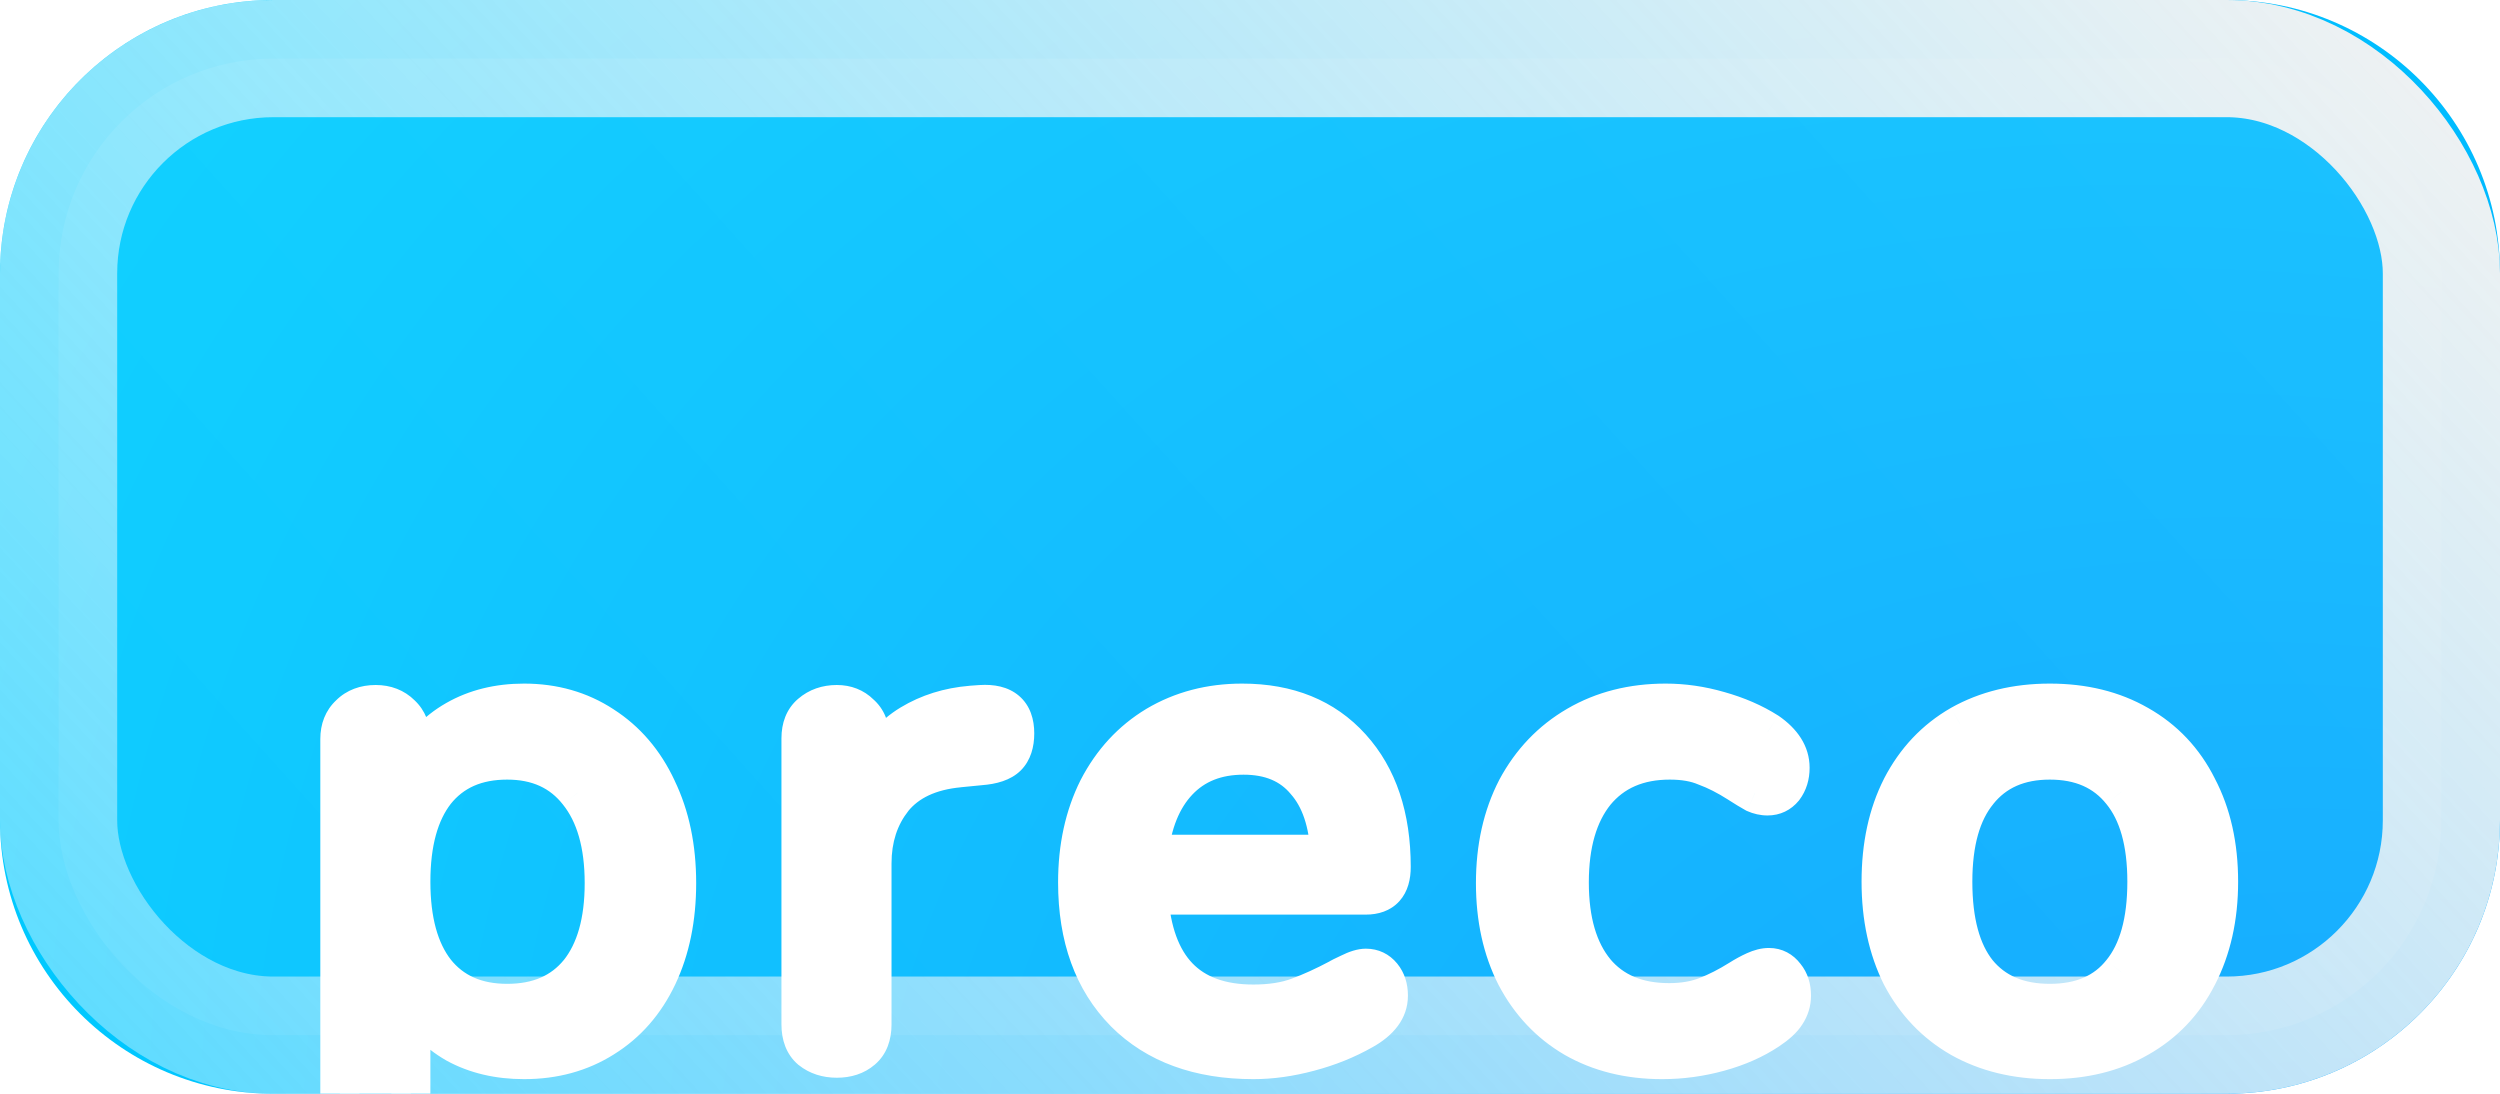 <svg width="64" height="28" viewBox="0 0 64 28" fill="none" xmlns="http://www.w3.org/2000/svg">
<g clip-path="url(#clip0)">
<path fill-rule="evenodd" clip-rule="evenodd" d="M64 21C64 24.866 60.866 28 57 28L7 28C3.134 28 3.8147e-06 24.866 3.8147e-06 21V7C3.8147e-06 3.134 3.134 0 7 0L57 0C60.866 0 64 3.134 64 7V21Z" fill="url(#paint0_radial)"/>
<rect x="1.5" y="1.5" width="61" height="25" rx="5.5" fill="url(#paint1_linear)" fill-opacity="0.16"/>
<rect x="1.5" y="1.5" width="61" height="25" rx="5.5" stroke="url(#paint2_linear)" stroke-width="3" style="mix-blend-mode:soft-light"/>
<g filter="url(#filter0_bd)">
<path d="M13.416 10C14.172 10 14.844 10.192 15.432 10.576C16.032 10.96 16.494 11.5 16.818 12.196C17.154 12.892 17.322 13.696 17.322 14.608C17.322 15.508 17.16 16.3 16.836 16.984C16.512 17.668 16.05 18.196 15.45 18.568C14.862 18.94 14.184 19.126 13.416 19.126C12.756 19.126 12.174 18.988 11.67 18.712C11.166 18.424 10.782 18.016 10.518 17.488V21.502C10.518 21.754 10.434 21.952 10.266 22.096C10.11 22.252 9.9 22.33 9.636 22.33C9.36 22.33 9.132 22.252 8.952 22.096C8.784 21.94 8.7 21.73 8.7 21.466V10.918C8.7 10.654 8.784 10.444 8.952 10.288C9.12 10.12 9.342 10.036 9.618 10.036C9.882 10.036 10.098 10.12 10.266 10.288C10.434 10.444 10.518 10.654 10.518 10.918V11.656C10.782 11.128 11.166 10.72 11.67 10.432C12.174 10.144 12.756 10 13.416 10ZM12.984 17.686C13.776 17.686 14.388 17.422 14.82 16.894C15.252 16.354 15.468 15.592 15.468 14.608C15.468 13.612 15.246 12.838 14.802 12.286C14.37 11.734 13.764 11.458 12.984 11.458C12.192 11.458 11.58 11.728 11.148 12.268C10.728 12.808 10.518 13.576 10.518 14.572C10.518 15.568 10.728 16.336 11.148 16.876C11.58 17.416 12.192 17.686 12.984 17.686ZM25.113 10.036C25.689 10 25.977 10.246 25.977 10.774C25.977 11.038 25.911 11.236 25.779 11.368C25.647 11.5 25.419 11.578 25.095 11.602L24.555 11.656C23.799 11.728 23.235 11.992 22.863 12.448C22.503 12.904 22.323 13.456 22.323 14.104V18.226C22.323 18.514 22.239 18.73 22.071 18.874C21.903 19.018 21.687 19.09 21.423 19.09C21.159 19.09 20.937 19.018 20.757 18.874C20.589 18.73 20.505 18.514 20.505 18.226V10.9C20.505 10.624 20.589 10.414 20.757 10.27C20.937 10.114 21.159 10.036 21.423 10.036C21.663 10.036 21.861 10.114 22.017 10.27C22.185 10.414 22.269 10.618 22.269 10.882V11.746C22.509 11.218 22.857 10.816 23.313 10.54C23.769 10.264 24.285 10.102 24.861 10.054L25.113 10.036ZM34.967 16.786C35.135 16.786 35.273 16.852 35.381 16.984C35.489 17.116 35.543 17.284 35.543 17.488C35.543 17.836 35.327 18.13 34.895 18.37C34.475 18.61 34.013 18.796 33.509 18.928C33.017 19.06 32.543 19.126 32.087 19.126C30.695 19.126 29.597 18.724 28.793 17.92C27.989 17.104 27.587 15.994 27.587 14.59C27.587 13.69 27.761 12.892 28.109 12.196C28.469 11.5 28.967 10.96 29.603 10.576C30.251 10.192 30.983 10 31.799 10C32.975 10 33.905 10.378 34.589 11.134C35.273 11.89 35.615 12.91 35.615 14.194C35.615 14.674 35.399 14.914 34.967 14.914H29.405C29.525 16.774 30.419 17.704 32.087 17.704C32.531 17.704 32.915 17.644 33.239 17.524C33.563 17.404 33.905 17.248 34.265 17.056C34.301 17.032 34.397 16.984 34.553 16.912C34.721 16.828 34.859 16.786 34.967 16.786ZM31.835 11.332C31.139 11.332 30.581 11.554 30.161 11.998C29.741 12.442 29.489 13.066 29.405 13.87H34.049C34.013 13.054 33.803 12.43 33.419 11.998C33.047 11.554 32.519 11.332 31.835 11.332ZM42.55 19.126C41.698 19.126 40.948 18.94 40.3 18.568C39.664 18.196 39.166 17.668 38.806 16.984C38.458 16.3 38.284 15.508 38.284 14.608C38.284 13.696 38.464 12.892 38.824 12.196C39.196 11.5 39.712 10.96 40.372 10.576C41.032 10.192 41.788 10 42.64 10C43.096 10 43.552 10.066 44.008 10.198C44.476 10.33 44.89 10.51 45.25 10.738C45.634 11.002 45.826 11.308 45.826 11.656C45.826 11.86 45.772 12.034 45.664 12.178C45.556 12.31 45.418 12.376 45.25 12.376C45.142 12.376 45.034 12.352 44.926 12.304C44.818 12.244 44.68 12.16 44.512 12.052C44.212 11.86 43.93 11.716 43.666 11.62C43.414 11.512 43.108 11.458 42.748 11.458C41.932 11.458 41.296 11.734 40.84 12.286C40.396 12.838 40.174 13.606 40.174 14.59C40.174 15.574 40.396 16.336 40.84 16.876C41.284 17.404 41.914 17.668 42.73 17.668C43.09 17.668 43.408 17.614 43.684 17.506C43.96 17.398 44.242 17.254 44.53 17.074C44.662 16.99 44.794 16.918 44.926 16.858C45.058 16.798 45.178 16.768 45.286 16.768C45.454 16.768 45.592 16.84 45.7 16.984C45.808 17.116 45.862 17.284 45.862 17.488C45.862 17.656 45.814 17.812 45.718 17.956C45.634 18.088 45.484 18.226 45.268 18.37C44.908 18.61 44.488 18.796 44.008 18.928C43.528 19.06 43.042 19.126 42.55 19.126ZM52.476 19.126C51.612 19.126 50.85 18.94 50.19 18.568C49.542 18.196 49.038 17.668 48.678 16.984C48.33 16.288 48.156 15.484 48.156 14.572C48.156 13.648 48.33 12.844 48.678 12.16C49.038 11.464 49.542 10.93 50.19 10.558C50.85 10.186 51.612 10 52.476 10C53.34 10 54.096 10.186 54.744 10.558C55.404 10.93 55.908 11.464 56.256 12.16C56.616 12.844 56.796 13.648 56.796 14.572C56.796 15.484 56.616 16.288 56.256 16.984C55.908 17.668 55.404 18.196 54.744 18.568C54.096 18.94 53.34 19.126 52.476 19.126ZM52.476 17.686C53.28 17.686 53.892 17.422 54.312 16.894C54.744 16.366 54.96 15.592 54.96 14.572C54.96 13.564 54.744 12.796 54.312 12.268C53.88 11.728 53.268 11.458 52.476 11.458C51.684 11.458 51.072 11.728 50.64 12.268C50.208 12.796 49.992 13.564 49.992 14.572C49.992 15.592 50.202 16.366 50.622 16.894C51.054 17.422 51.672 17.686 52.476 17.686Z" fill="white"/>
<path d="M15.432 10.576L15.159 10.995L15.163 10.997L15.432 10.576ZM16.818 12.196L16.365 12.407L16.368 12.413L16.818 12.196ZM16.836 16.984L16.384 16.77L16.836 16.984ZM15.45 18.568L15.187 18.143L15.183 18.145L15.45 18.568ZM11.67 18.712L11.422 19.146L11.43 19.151L11.67 18.712ZM10.518 17.488L10.966 17.264L10.018 17.488H10.518ZM10.266 22.096L9.941 21.716L9.926 21.729L9.913 21.742L10.266 22.096ZM8.952 22.096L8.612 22.462L8.618 22.468L8.625 22.474L8.952 22.096ZM8.952 10.288L9.293 10.654L9.299 10.648L9.306 10.642L8.952 10.288ZM10.266 10.288L9.913 10.642L9.919 10.648L9.926 10.654L10.266 10.288ZM10.518 11.656H10.018L10.966 11.88L10.518 11.656ZM11.67 10.432L11.918 10.866L11.67 10.432ZM14.82 16.894L15.207 17.211L15.211 17.206L14.82 16.894ZM14.802 12.286L14.409 12.594L14.413 12.599L14.802 12.286ZM11.148 12.268L10.758 11.956L10.754 11.961L11.148 12.268ZM11.148 16.876L10.754 17.183L10.758 17.188L11.148 16.876ZM13.416 10.5C14.083 10.5 14.658 10.668 15.159 10.995L15.706 10.157C15.03 9.716 14.262 9.5 13.416 9.5V10.5ZM15.163 10.997C15.677 11.326 16.078 11.79 16.365 12.407L17.272 11.985C16.911 11.21 16.388 10.594 15.702 10.155L15.163 10.997ZM16.368 12.413C16.666 13.03 16.822 13.758 16.822 14.608H17.822C17.822 13.634 17.643 12.754 17.268 11.979L16.368 12.413ZM16.822 14.608C16.822 15.448 16.671 16.164 16.384 16.77L17.288 17.198C17.649 16.436 17.822 15.568 17.822 14.608H16.822ZM16.384 16.77C16.099 17.373 15.699 17.825 15.187 18.143L15.714 18.993C16.401 18.567 16.926 17.962 17.288 17.198L16.384 16.77ZM15.183 18.145C14.683 18.462 14.1 18.626 13.416 18.626V19.626C14.269 19.626 15.041 19.418 15.718 18.991L15.183 18.145ZM13.416 18.626C12.828 18.626 12.331 18.503 11.91 18.273L11.43 19.151C12.018 19.473 12.685 19.626 13.416 19.626V18.626ZM11.918 18.278C11.502 18.04 11.186 17.706 10.966 17.264L10.071 17.712C10.378 18.326 10.831 18.808 11.422 19.146L11.918 18.278ZM10.018 17.488V21.502H11.018V17.488H10.018ZM10.018 21.502C10.018 21.631 9.982 21.681 9.941 21.716L10.592 22.476C10.887 22.223 11.018 21.877 11.018 21.502H10.018ZM9.913 21.742C9.869 21.787 9.796 21.83 9.636 21.83V22.83C10.005 22.83 10.352 22.717 10.62 22.45L9.913 21.742ZM9.636 21.83C9.46 21.83 9.355 21.783 9.28 21.718L8.625 22.474C8.91 22.721 9.26 22.83 9.636 22.83V21.83ZM9.293 21.73C9.242 21.683 9.2 21.614 9.2 21.466H8.2C8.2 21.846 8.326 22.197 8.612 22.462L9.293 21.73ZM9.2 21.466V10.918H8.2V21.466H9.2ZM9.2 10.918C9.2 10.77 9.242 10.701 9.293 10.654L8.612 9.922C8.326 10.187 8.2 10.538 8.2 10.918H9.2ZM9.306 10.642C9.365 10.582 9.452 10.536 9.618 10.536V9.536C9.233 9.536 8.876 9.657 8.599 9.934L9.306 10.642ZM9.618 10.536C9.766 10.536 9.849 10.578 9.913 10.642L10.62 9.934C10.347 9.662 9.999 9.536 9.618 9.536V10.536ZM9.926 10.654C9.976 10.701 10.018 10.77 10.018 10.918H11.018C11.018 10.538 10.892 10.187 10.607 9.922L9.926 10.654ZM10.018 10.918V11.656H11.018V10.918H10.018ZM10.966 11.88C11.186 11.438 11.502 11.104 11.918 10.866L11.422 9.998C10.831 10.336 10.378 10.818 10.071 11.432L10.966 11.88ZM11.918 10.866C12.337 10.627 12.831 10.5 13.416 10.5V9.5C12.681 9.5 12.012 9.661 11.422 9.998L11.918 10.866ZM12.984 18.186C13.899 18.186 14.664 17.874 15.207 17.211L14.433 16.577C14.112 16.97 13.653 17.186 12.984 17.186V18.186ZM15.211 17.206C15.738 16.547 15.968 15.659 15.968 14.608H14.968C14.968 15.525 14.766 16.161 14.43 16.582L15.211 17.206ZM15.968 14.608C15.968 13.543 15.731 12.643 15.192 11.973L14.413 12.599C14.761 13.033 14.968 13.681 14.968 14.608H15.968ZM15.196 11.978C14.658 11.29 13.898 10.958 12.984 10.958V11.958C13.63 11.958 14.083 12.178 14.409 12.594L15.196 11.978ZM12.984 10.958C12.065 10.958 11.299 11.279 10.758 11.956L11.539 12.58C11.861 12.177 12.319 11.958 12.984 11.958V10.958ZM10.754 11.961C10.24 12.621 10.018 13.514 10.018 14.572H11.018C11.018 13.638 11.216 12.995 11.543 12.575L10.754 11.961ZM10.018 14.572C10.018 15.63 10.24 16.523 10.754 17.183L11.543 16.569C11.216 16.149 11.018 15.506 11.018 14.572H10.018ZM10.758 17.188C11.299 17.865 12.065 18.186 12.984 18.186V17.186C12.319 17.186 11.861 16.967 11.539 16.564L10.758 17.188ZM25.113 10.036L25.082 9.537L25.077 9.537L25.113 10.036ZM25.779 11.368L25.425 11.014L25.779 11.368ZM25.095 11.602L25.058 11.103L25.045 11.104L25.095 11.602ZM24.555 11.656L24.602 12.154L24.605 12.153L24.555 11.656ZM22.863 12.448L22.476 12.132L22.471 12.138L22.863 12.448ZM22.071 18.874L22.396 19.254L22.071 18.874ZM20.757 18.874L20.432 19.254L20.438 19.259L20.445 19.264L20.757 18.874ZM20.757 10.27L21.082 10.65L21.084 10.648L20.757 10.27ZM22.017 10.27L21.663 10.624L21.677 10.637L21.692 10.65L22.017 10.27ZM22.269 11.746H21.769L22.724 11.953L22.269 11.746ZM23.313 10.54L23.572 10.968L23.313 10.54ZM24.861 10.054L24.825 9.555L24.82 9.556L24.861 10.054ZM25.144 10.535C25.369 10.521 25.432 10.57 25.436 10.574C25.438 10.575 25.445 10.581 25.454 10.605C25.465 10.633 25.477 10.686 25.477 10.774H26.477C26.477 10.424 26.38 10.064 26.086 9.813C25.802 9.571 25.433 9.515 25.082 9.537L25.144 10.535ZM25.477 10.774C25.477 10.961 25.431 11.009 25.425 11.014L26.133 11.722C26.391 11.463 26.477 11.115 26.477 10.774H25.477ZM25.425 11.014C25.427 11.013 25.409 11.031 25.347 11.052C25.285 11.074 25.191 11.094 25.058 11.103L25.132 12.101C25.495 12.074 25.872 11.982 26.133 11.722L25.425 11.014ZM25.045 11.104L24.505 11.159L24.605 12.153L25.145 12.1L25.045 11.104ZM24.508 11.158C23.659 11.239 22.955 11.545 22.476 12.132L23.25 12.764C23.515 12.439 23.939 12.217 24.602 12.154L24.508 11.158ZM22.471 12.138C22.033 12.693 21.823 13.357 21.823 14.104H22.823C22.823 13.555 22.973 13.115 23.256 12.758L22.471 12.138ZM21.823 14.104V18.226H22.823V14.104H21.823ZM21.823 18.226C21.823 18.415 21.771 18.472 21.746 18.494L22.396 19.254C22.707 18.988 22.823 18.613 22.823 18.226H21.823ZM21.746 18.494C21.685 18.546 21.592 18.59 21.423 18.59V19.59C21.782 19.59 22.121 19.49 22.396 19.254L21.746 18.494ZM21.423 18.59C21.255 18.59 21.148 18.547 21.069 18.484L20.445 19.264C20.726 19.489 21.063 19.59 21.423 19.59V18.59ZM21.082 18.494C21.057 18.472 21.005 18.415 21.005 18.226H20.005C20.005 18.613 20.122 18.988 20.432 19.254L21.082 18.494ZM21.005 18.226V10.9H20.005V18.226H21.005ZM21.005 10.9C21.005 10.731 21.052 10.676 21.082 10.65L20.432 9.89C20.126 10.152 20.005 10.517 20.005 10.9H21.005ZM21.084 10.648C21.164 10.579 21.265 10.536 21.423 10.536V9.536C21.053 9.536 20.71 9.649 20.43 9.892L21.084 10.648ZM21.423 10.536C21.543 10.536 21.61 10.57 21.663 10.624L22.371 9.916C22.112 9.658 21.783 9.536 21.423 9.536V10.536ZM21.692 10.65C21.727 10.68 21.769 10.733 21.769 10.882H22.769C22.769 10.503 22.643 10.148 22.342 9.89L21.692 10.65ZM21.769 10.882V11.746H22.769V10.882H21.769ZM22.724 11.953C22.926 11.508 23.21 11.187 23.572 10.968L23.054 10.112C22.504 10.445 22.092 10.928 21.814 11.539L22.724 11.953ZM23.572 10.968C23.956 10.735 24.397 10.594 24.903 10.552L24.82 9.556C24.173 9.61 23.582 9.793 23.054 10.112L23.572 10.968ZM24.897 10.553L25.149 10.535L25.077 9.537L24.825 9.555L24.897 10.553ZM34.895 18.37L34.652 17.933L34.647 17.936L34.895 18.37ZM33.509 18.928L33.382 18.444L33.38 18.445L33.509 18.928ZM28.793 17.92L28.437 18.271L28.439 18.274L28.793 17.92ZM28.109 12.196L27.665 11.966L27.662 11.972L28.109 12.196ZM29.603 10.576L29.348 10.146L29.345 10.148L29.603 10.576ZM29.405 14.914V14.414H28.872L28.906 14.946L29.405 14.914ZM33.239 17.524L33.065 17.055L33.239 17.524ZM34.265 17.056L34.5 17.497L34.522 17.486L34.542 17.472L34.265 17.056ZM34.553 16.912L34.763 17.366L34.77 17.363L34.777 17.359L34.553 16.912ZM30.161 11.998L29.798 11.654L30.161 11.998ZM29.405 13.87L28.908 13.818L28.85 14.37H29.405V13.87ZM34.049 13.87V14.37H34.572L34.549 13.848L34.049 13.87ZM33.419 11.998L33.036 12.319L33.041 12.325L33.045 12.33L33.419 11.998ZM34.967 17.286C34.976 17.286 34.981 17.287 34.982 17.287C34.983 17.287 34.982 17.287 34.981 17.287C34.979 17.286 34.979 17.286 34.981 17.287C34.983 17.288 34.987 17.292 34.994 17.301L35.768 16.667C35.567 16.421 35.288 16.286 34.967 16.286V17.286ZM34.994 17.301C35.015 17.327 35.043 17.376 35.043 17.488H36.043C36.043 17.192 35.963 16.905 35.768 16.667L34.994 17.301ZM35.043 17.488C35.043 17.583 35 17.74 34.652 17.933L35.138 18.807C35.654 18.52 36.043 18.089 36.043 17.488H35.043ZM34.647 17.936C34.268 18.152 33.847 18.323 33.382 18.444L33.636 19.412C34.179 19.269 34.682 19.067 35.143 18.804L34.647 17.936ZM33.38 18.445C32.925 18.567 32.495 18.626 32.087 18.626V19.626C32.592 19.626 33.109 19.553 33.639 19.411L33.38 18.445ZM32.087 18.626C30.796 18.626 29.837 18.256 29.147 17.566L28.439 18.274C29.358 19.192 30.594 19.626 32.087 19.626V18.626ZM29.149 17.569C28.457 16.867 28.087 15.894 28.087 14.59H27.087C27.087 16.094 27.521 17.341 28.437 18.271L29.149 17.569ZM28.087 14.59C28.087 13.755 28.248 13.036 28.556 12.42L27.662 11.972C27.274 12.748 27.087 13.624 27.087 14.59H28.087ZM28.553 12.426C28.873 11.807 29.309 11.338 29.861 11.004L29.345 10.148C28.625 10.582 28.065 11.193 27.665 11.966L28.553 12.426ZM29.858 11.006C30.422 10.672 31.065 10.5 31.799 10.5V9.5C30.901 9.5 30.08 9.712 29.348 10.146L29.858 11.006ZM31.799 10.5C32.858 10.5 33.644 10.835 34.218 11.47L34.96 10.799C34.166 9.921 33.093 9.5 31.799 9.5V10.5ZM34.218 11.47C34.799 12.111 35.115 13.001 35.115 14.194H36.115C36.115 12.819 35.747 11.668 34.96 10.799L34.218 11.47ZM35.115 14.194C35.115 14.369 35.075 14.407 35.081 14.399C35.097 14.382 35.092 14.414 34.967 14.414V15.414C35.275 15.414 35.593 15.326 35.825 15.069C36.048 14.821 36.115 14.499 36.115 14.194H35.115ZM34.967 14.414H29.405V15.414H34.967V14.414ZM28.906 14.946C28.97 15.943 29.247 16.772 29.805 17.353C30.372 17.943 31.159 18.204 32.087 18.204V17.204C31.347 17.204 30.853 17 30.526 16.66C30.191 16.311 29.96 15.745 29.904 14.882L28.906 14.946ZM32.087 18.204C32.574 18.204 33.02 18.138 33.413 17.993L33.065 17.055C32.81 17.15 32.488 17.204 32.087 17.204V18.204ZM33.413 17.993C33.761 17.864 34.124 17.698 34.5 17.497L34.03 16.615C33.686 16.798 33.365 16.944 33.065 17.055L33.413 17.993ZM34.542 17.472C34.533 17.478 34.531 17.479 34.543 17.472C34.552 17.467 34.567 17.46 34.588 17.449C34.629 17.428 34.687 17.401 34.763 17.366L34.343 16.458C34.201 16.524 34.063 16.59 33.988 16.64L34.542 17.472ZM34.777 17.359C34.843 17.326 34.893 17.307 34.928 17.296C34.965 17.285 34.976 17.286 34.967 17.286V16.286C34.744 16.286 34.523 16.368 34.329 16.465L34.777 17.359ZM31.835 10.832C31.023 10.832 30.326 11.096 29.798 11.654L30.524 12.342C30.836 12.012 31.256 11.832 31.835 11.832V10.832ZM29.798 11.654C29.281 12.201 29 12.94 28.908 13.818L29.902 13.922C29.979 13.192 30.201 12.683 30.524 12.342L29.798 11.654ZM29.405 14.37H34.049V13.37H29.405V14.37ZM34.549 13.848C34.51 12.964 34.279 12.213 33.793 11.666L33.045 12.33C33.327 12.647 33.517 13.144 33.55 13.892L34.549 13.848ZM33.802 11.677C33.318 11.099 32.637 10.832 31.835 10.832V11.832C32.401 11.832 32.776 12.009 33.036 12.319L33.802 11.677ZM40.3 18.568L40.048 19L40.051 19.002L40.3 18.568ZM38.806 16.984L38.361 17.211L38.364 17.217L38.806 16.984ZM38.824 12.196L38.383 11.96L38.38 11.966L38.824 12.196ZM40.372 10.576L40.121 10.144L40.372 10.576ZM44.008 10.198L43.869 10.678L43.873 10.679L44.008 10.198ZM45.25 10.738L45.534 10.326L45.526 10.321L45.518 10.316L45.25 10.738ZM45.664 12.178L46.051 12.495L46.058 12.486L46.064 12.478L45.664 12.178ZM44.926 12.304L44.684 12.741L44.703 12.752L44.723 12.761L44.926 12.304ZM44.512 12.052L44.783 11.631L44.782 11.631L44.512 12.052ZM43.666 11.62L43.469 12.08L43.482 12.085L43.495 12.09L43.666 11.62ZM40.84 12.286L40.455 11.967L40.451 11.973L40.84 12.286ZM40.84 16.876L40.454 17.194L40.458 17.198L40.84 16.876ZM44.53 17.074L44.795 17.498L44.799 17.496L44.53 17.074ZM44.926 16.858L45.133 17.313L44.926 16.858ZM45.7 16.984L45.3 17.284L45.307 17.292L45.313 17.301L45.7 16.984ZM45.718 17.956L45.302 17.679L45.297 17.688L45.718 17.956ZM45.268 18.37L44.991 17.954L45.268 18.37ZM42.55 18.626C41.773 18.626 41.111 18.457 40.549 18.134L40.051 19.002C40.785 19.423 41.623 19.626 42.55 19.626V18.626ZM40.553 18.136C40.002 17.814 39.568 17.357 39.249 16.751L38.364 17.217C38.765 17.979 39.327 18.578 40.048 19L40.553 18.136ZM39.252 16.757C38.946 16.155 38.784 15.443 38.784 14.608H37.784C37.784 15.573 37.971 16.445 38.361 17.211L39.252 16.757ZM38.784 14.608C38.784 13.763 38.951 13.04 39.269 12.426L38.38 11.966C37.978 12.744 37.784 13.629 37.784 14.608H38.784ZM39.265 12.432C39.595 11.815 40.047 11.344 40.624 11.008L40.121 10.144C39.378 10.576 38.798 11.185 38.383 11.96L39.265 12.432ZM40.624 11.008C41.199 10.674 41.866 10.5 42.64 10.5V9.5C41.711 9.5 40.866 9.71 40.121 10.144L40.624 11.008ZM42.64 10.5C43.047 10.5 43.457 10.559 43.869 10.678L44.147 9.718C43.648 9.573 43.145 9.5 42.64 9.5V10.5ZM43.873 10.679C44.301 10.8 44.669 10.962 44.983 11.16L45.518 10.316C45.112 10.058 44.652 9.86 44.144 9.717L43.873 10.679ZM44.967 11.15C45.266 11.355 45.326 11.526 45.326 11.656H46.326C46.326 11.09 46.003 10.649 45.534 10.326L44.967 11.15ZM45.326 11.656C45.326 11.767 45.299 11.832 45.264 11.878L46.064 12.478C46.246 12.236 46.326 11.953 46.326 11.656H45.326ZM45.277 11.861C45.271 11.87 45.266 11.874 45.264 11.875C45.263 11.876 45.263 11.876 45.264 11.875C45.266 11.875 45.266 11.875 45.265 11.875C45.264 11.875 45.26 11.876 45.25 11.876V12.876C45.571 12.876 45.85 12.741 46.051 12.495L45.277 11.861ZM45.25 11.876C45.219 11.876 45.18 11.869 45.13 11.847L44.723 12.761C44.889 12.835 45.066 12.876 45.25 12.876V11.876ZM45.169 11.867C45.075 11.814 44.947 11.737 44.783 11.631L44.242 12.473C44.414 12.583 44.562 12.674 44.684 12.741L45.169 11.867ZM44.782 11.631C44.459 11.424 44.144 11.261 43.837 11.15L43.495 12.09C43.717 12.171 43.966 12.296 44.243 12.473L44.782 11.631ZM43.863 11.16C43.533 11.019 43.156 10.958 42.748 10.958V11.958C43.061 11.958 43.296 12.005 43.469 12.08L43.863 11.16ZM42.748 10.958C41.807 10.958 41.02 11.284 40.455 11.968L41.226 12.604C41.573 12.184 42.058 11.958 42.748 11.958V10.958ZM40.451 11.973C39.912 12.642 39.674 13.536 39.674 14.59H40.674C40.674 13.676 40.881 13.034 41.23 12.599L40.451 11.973ZM39.674 14.59C39.674 15.643 39.912 16.534 40.454 17.194L41.227 16.558C40.881 16.138 40.674 15.505 40.674 14.59H39.674ZM40.458 17.198C41.014 17.86 41.797 18.168 42.73 18.168V17.168C42.032 17.168 41.554 16.948 41.223 16.554L40.458 17.198ZM42.73 18.168C43.14 18.168 43.522 18.107 43.867 17.972L43.502 17.04C43.295 17.121 43.041 17.168 42.73 17.168V18.168ZM43.867 17.972C44.175 17.851 44.485 17.692 44.795 17.498L44.265 16.65C44 16.816 43.746 16.945 43.502 17.04L43.867 17.972ZM44.799 17.496C44.913 17.423 45.024 17.363 45.133 17.313L44.719 16.403C44.565 16.473 44.412 16.557 44.262 16.652L44.799 17.496ZM45.133 17.313C45.221 17.273 45.27 17.268 45.286 17.268V16.268C45.087 16.268 44.895 16.323 44.719 16.403L45.133 17.313ZM45.286 17.268C45.292 17.268 45.294 17.269 45.292 17.268C45.29 17.268 45.287 17.267 45.285 17.265C45.282 17.264 45.282 17.263 45.284 17.265C45.286 17.267 45.292 17.273 45.3 17.284L46.1 16.684C45.906 16.425 45.624 16.268 45.286 16.268V17.268ZM45.313 17.301C45.335 17.327 45.362 17.376 45.362 17.488H46.362C46.362 17.192 46.282 16.905 46.087 16.667L45.313 17.301ZM45.362 17.488C45.362 17.554 45.345 17.614 45.302 17.679L46.134 18.233C46.283 18.01 46.362 17.758 46.362 17.488H45.362ZM45.297 17.688C45.267 17.735 45.182 17.826 44.991 17.954L45.546 18.786C45.786 18.626 46.002 18.442 46.14 18.224L45.297 17.688ZM44.991 17.954C44.682 18.16 44.312 18.326 43.876 18.446L44.141 19.41C44.665 19.266 45.135 19.06 45.546 18.786L44.991 17.954ZM43.876 18.446C43.438 18.566 42.997 18.626 42.55 18.626V19.626C43.088 19.626 43.618 19.554 44.141 19.41L43.876 18.446ZM50.19 18.568L49.941 19.002L49.944 19.004L50.19 18.568ZM48.678 16.984L48.23 17.208L48.235 17.217L48.678 16.984ZM48.678 12.16L48.233 11.93L48.232 11.933L48.678 12.16ZM50.19 10.558L49.944 10.122L49.941 10.124L50.19 10.558ZM54.744 10.558L54.495 10.992L54.498 10.994L54.744 10.558ZM56.256 12.16L55.808 12.384L55.813 12.393L56.256 12.16ZM56.256 16.984L55.812 16.754L55.81 16.757L56.256 16.984ZM54.744 18.568L54.498 18.132L54.495 18.134L54.744 18.568ZM54.312 16.894L53.925 16.577L53.92 16.583L54.312 16.894ZM54.312 12.268L53.921 12.58L53.925 12.585L54.312 12.268ZM50.64 12.268L51.027 12.585L51.03 12.58L50.64 12.268ZM50.622 16.894L50.23 17.205L50.235 17.211L50.622 16.894ZM52.476 18.626C51.685 18.626 51.01 18.457 50.435 18.132L49.944 19.004C50.689 19.423 51.538 19.626 52.476 19.626V18.626ZM50.438 18.134C49.876 17.811 49.438 17.354 49.12 16.751L48.235 17.217C48.638 17.982 49.208 18.581 49.941 19.002L50.438 18.134ZM49.125 16.76C48.817 16.145 48.656 15.42 48.656 14.572H47.656C47.656 15.548 47.842 16.431 48.23 17.208L49.125 16.76ZM48.656 14.572C48.656 13.711 48.818 12.988 49.123 12.387L48.232 11.933C47.842 12.7 47.656 13.585 47.656 14.572H48.656ZM49.122 12.39C49.44 11.775 49.878 11.313 50.438 10.992L49.941 10.124C49.205 10.547 48.635 11.153 48.233 11.93L49.122 12.39ZM50.435 10.994C51.01 10.669 51.685 10.5 52.476 10.5V9.5C51.538 9.5 50.689 9.703 49.944 10.122L50.435 10.994ZM52.476 10.5C53.266 10.5 53.934 10.669 54.495 10.992L54.992 10.124C54.258 9.702 53.413 9.5 52.476 9.5V10.5ZM54.498 10.994C55.069 11.315 55.504 11.774 55.808 12.384L56.703 11.936C56.312 11.154 55.738 10.545 54.989 10.122L54.498 10.994ZM55.813 12.393C56.129 12.992 56.296 13.713 56.296 14.572H57.296C57.296 13.583 57.102 12.696 56.698 11.927L55.813 12.393ZM56.296 14.572C56.296 15.417 56.129 16.14 55.812 16.754L56.7 17.214C57.102 16.436 57.296 15.551 57.296 14.572H56.296ZM55.81 16.757C55.506 17.355 55.071 17.809 54.498 18.132L54.989 19.004C55.736 18.582 56.309 17.981 56.701 17.211L55.81 16.757ZM54.495 18.134C53.934 18.456 53.266 18.626 52.476 18.626V19.626C53.413 19.626 54.258 19.424 54.992 19.002L54.495 18.134ZM52.476 18.186C53.399 18.186 54.169 17.876 54.703 17.205L53.92 16.583C53.614 16.968 53.16 17.186 52.476 17.186V18.186ZM54.699 17.211C55.232 16.558 55.46 15.652 55.46 14.572H54.46C54.46 15.532 54.255 16.174 53.925 16.577L54.699 17.211ZM55.46 14.572C55.46 13.502 55.231 12.603 54.699 11.951L53.925 12.585C54.256 12.989 54.46 13.626 54.46 14.572H55.46ZM54.702 11.956C54.161 11.279 53.395 10.958 52.476 10.958V11.958C53.141 11.958 53.599 12.177 53.921 12.58L54.702 11.956ZM52.476 10.958C51.557 10.958 50.791 11.279 50.249 11.956L51.03 12.58C51.353 12.177 51.811 11.958 52.476 11.958V10.958ZM50.253 11.951C49.72 12.603 49.492 13.502 49.492 14.572H50.492C50.492 13.626 50.695 12.989 51.027 12.585L50.253 11.951ZM49.492 14.572C49.492 15.65 49.712 16.553 50.23 17.205L51.013 16.583C50.691 16.178 50.492 15.534 50.492 14.572H49.492ZM50.235 17.211C50.779 17.876 51.551 18.186 52.476 18.186V17.186C51.792 17.186 51.328 16.968 51.008 16.577L50.235 17.211Z" fill="white"/>
</g>
</g>
<defs>
<filter id="filter0_bd" x="-15.8" y="-6.5" width="97.095" height="61.33" filterUnits="userSpaceOnUse" color-interpolation-filters="sRGB">
<feFlood flood-opacity="0" result="BackgroundImageFix"/>
<feGaussianBlur in="BackgroundImage" stdDeviation="2"/>
<feComposite in2="SourceAlpha" operator="in" result="effect1_backgroundBlur"/>
<feColorMatrix in="SourceAlpha" type="matrix" values="0 0 0 0 0 0 0 0 0 0 0 0 0 0 0 0 0 0 127 0" result="hardAlpha"/>
<feOffset dy="8"/>
<feGaussianBlur stdDeviation="12"/>
<feColorMatrix type="matrix" values="0 0 0 0 0.098 0 0 0 0 0.125 0 0 0 0 0.22 0 0 0 0.03 0"/>
<feBlend mode="normal" in2="effect1_backgroundBlur" result="effect2_dropShadow"/>
<feBlend mode="normal" in="SourceGraphic" in2="effect2_dropShadow" result="shape"/>
</filter>
<radialGradient id="paint0_radial" cx="0" cy="0" r="1" gradientUnits="userSpaceOnUse" gradientTransform="translate(64 39.594) rotate(-156.371) scale(69.857 51.305)">
<stop stop-color="#0099FF"/>
<stop offset="1" stop-color="#00CCFF"/>
</radialGradient>
<linearGradient id="paint1_linear" x1="63.233" y1="0.609" x2="14.632" y2="44.283" gradientUnits="userSpaceOnUse">
<stop stop-color="white" stop-opacity="0.68"/>
<stop offset="1" stop-color="white" stop-opacity="0.32"/>
</linearGradient>
<linearGradient id="paint2_linear" x1="62.904" y1="-1.43242e-06" x2="14.995" y2="44.239" gradientUnits="userSpaceOnUse">
<stop stop-color="#F2F2F2"/>
<stop offset="1" stop-color="white" stop-opacity="0.35"/>
</linearGradient>
<clipPath id="clip0">
<rect width="64" height="28" fill="white"/>
</clipPath>
</defs>
</svg>
